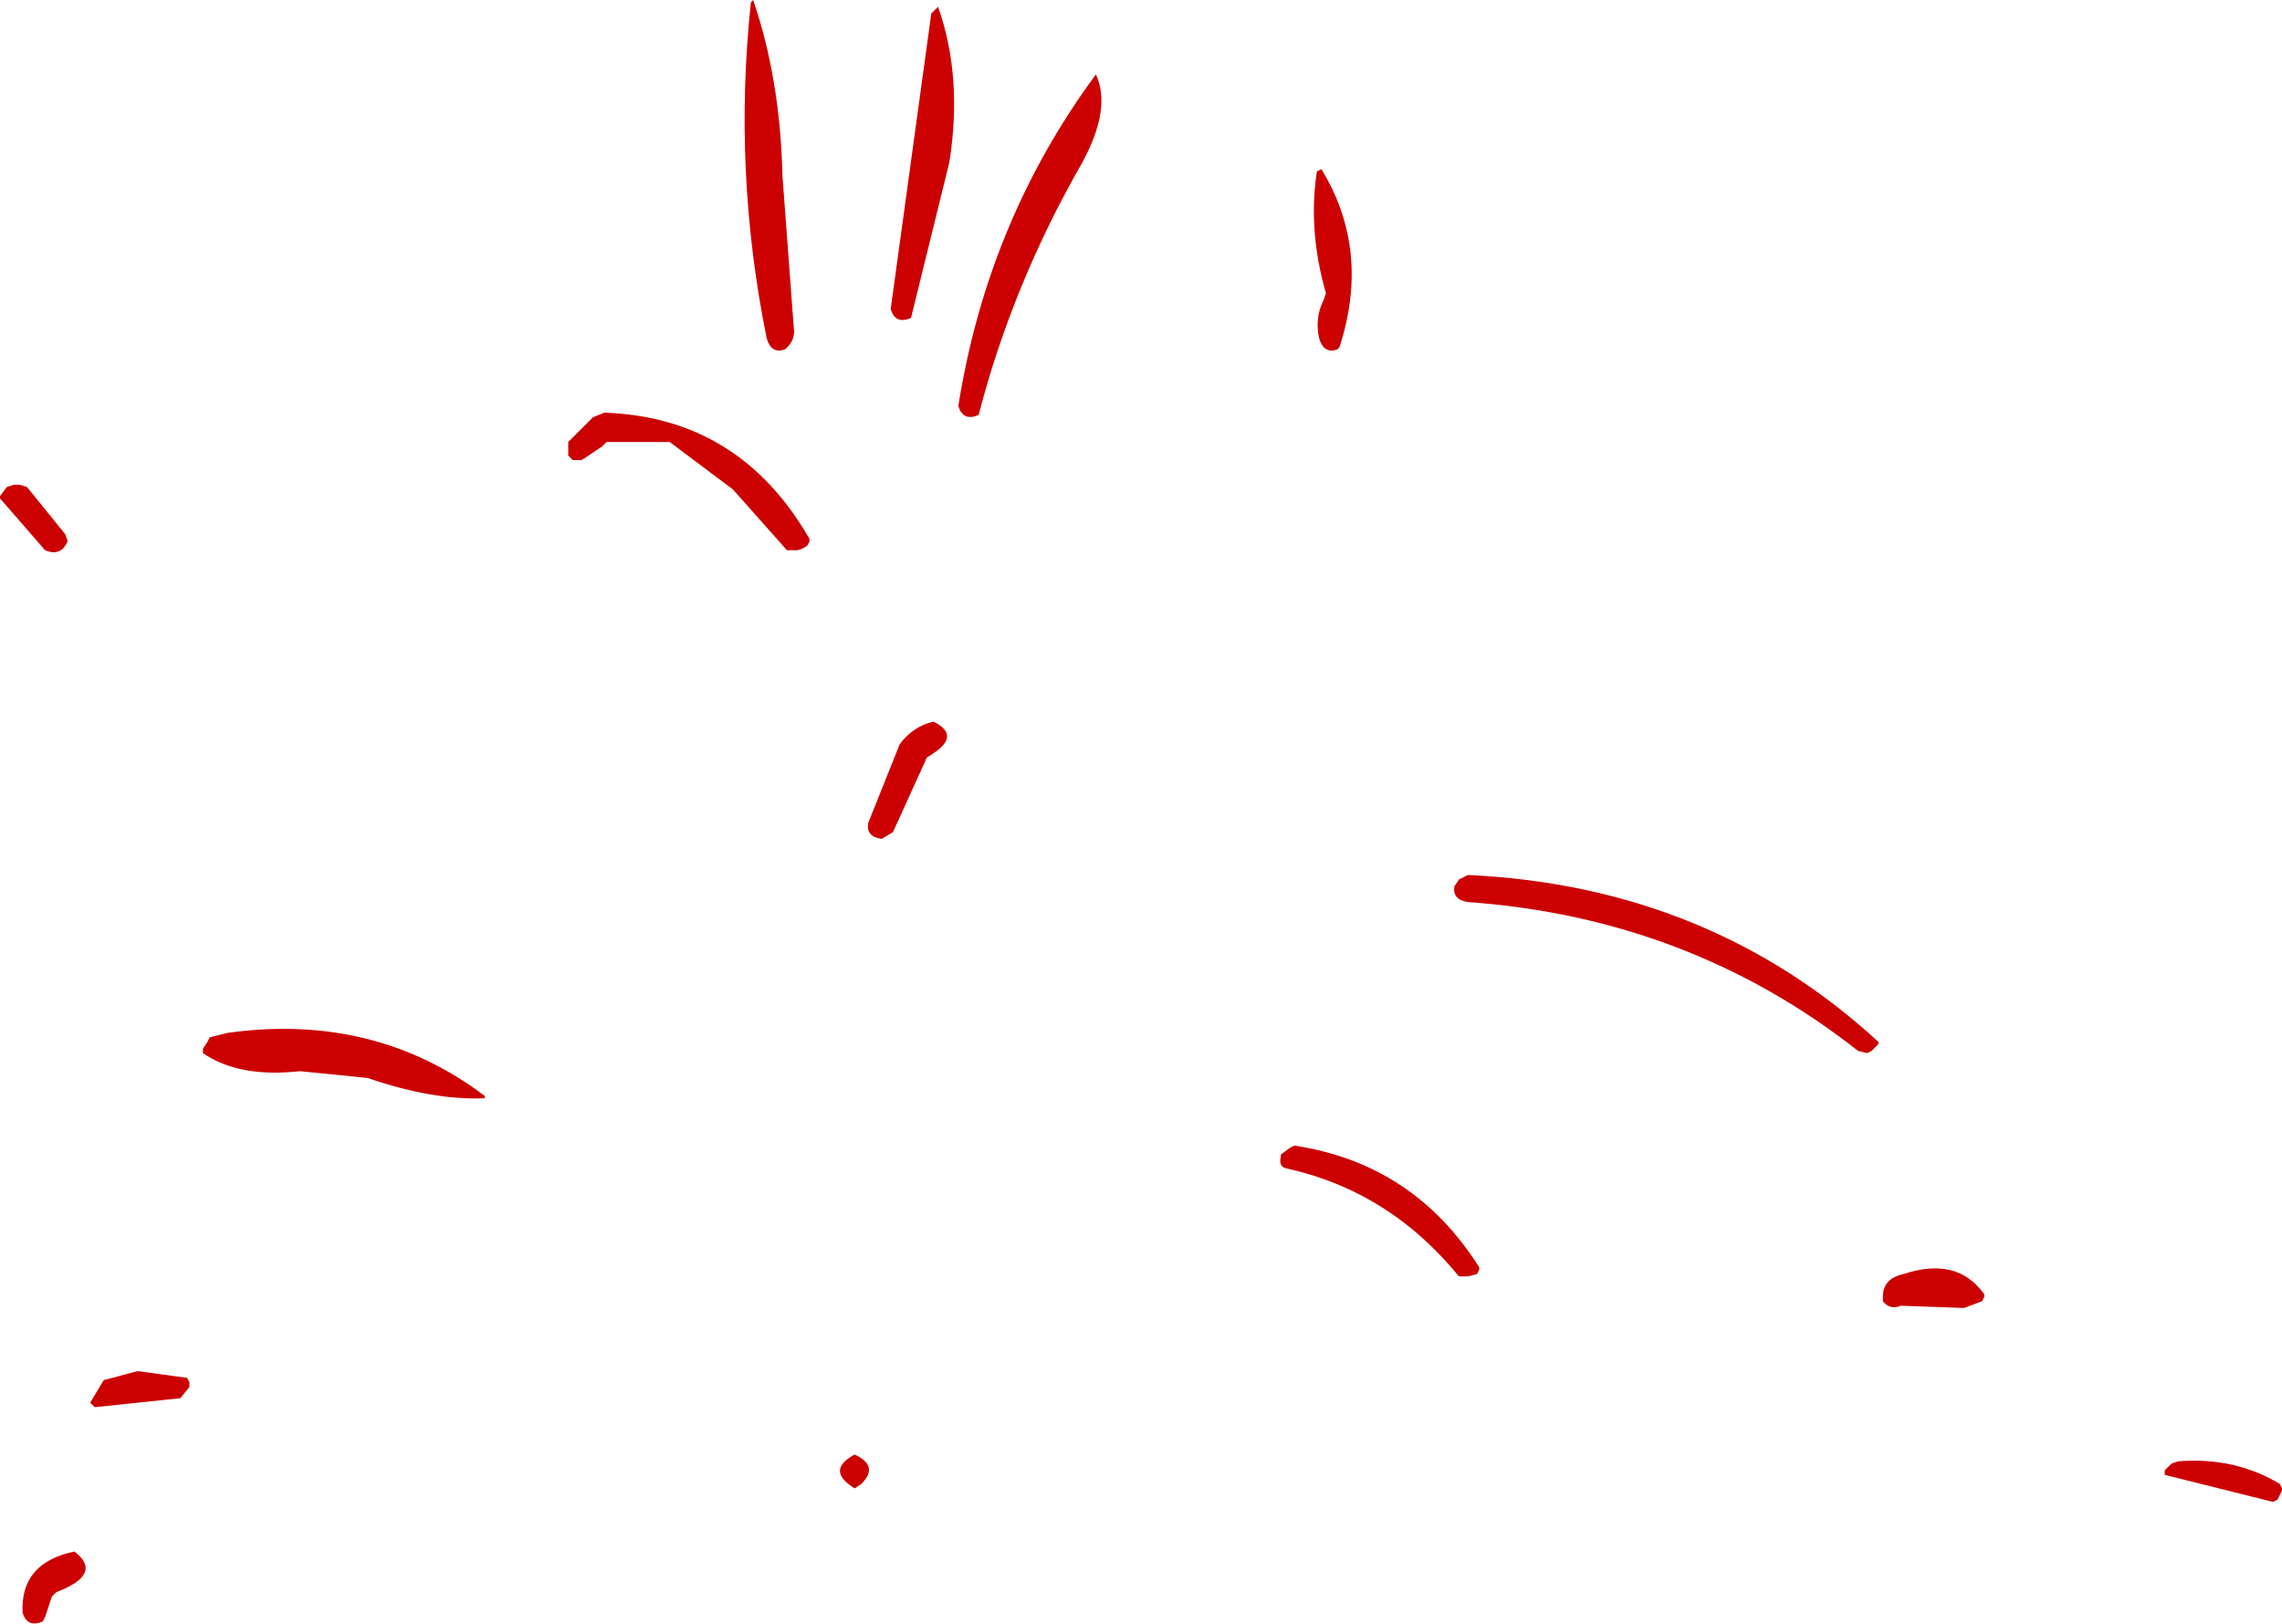 <?xml version="1.0" encoding="UTF-8" standalone="no"?>
<svg xmlns:ffdec="https://www.free-decompiler.com/flash" xmlns:xlink="http://www.w3.org/1999/xlink" ffdec:objectType="shape" height="36.0px" width="50.6px" xmlns="http://www.w3.org/2000/svg">
  <g transform="matrix(1.0, 0.0, 0.0, 1.0, 19.55, 40.05)">
    <path d="M1.25 -39.9 Q1.8 -38.35 1.5 -36.45 L0.65 -33.0 Q0.3 -32.85 0.2 -33.2 L1.1 -39.75 1.25 -39.9 M9.7 -32.55 Q9.6 -33.0 9.8 -33.4 L9.85 -33.55 Q9.45 -34.95 9.65 -36.25 L9.75 -36.3 Q10.85 -34.5 10.15 -32.35 L10.1 -32.3 Q9.8 -32.2 9.7 -32.55 M2.15 -30.85 Q1.8 -30.7 1.7 -31.05 2.35 -35.15 4.75 -38.4 5.1 -37.65 4.45 -36.45 2.9 -33.75 2.15 -30.85 M13.0 -20.65 Q18.35 -20.4 22.1 -16.95 L22.1 -16.9 21.95 -16.75 21.85 -16.7 21.65 -16.75 Q17.9 -19.7 13.0 -20.05 12.65 -20.1 12.7 -20.4 L12.8 -20.55 12.9 -20.6 13.0 -20.65 M1.15 -24.05 Q1.75 -23.75 1.15 -23.35 L1.0 -23.25 0.25 -21.6 0.0 -21.45 Q-0.35 -21.5 -0.3 -21.8 L0.3 -23.3 0.4 -23.55 Q0.7 -23.95 1.15 -24.05 M8.85 -14.4 L8.85 -14.45 9.05 -14.6 9.15 -14.65 Q11.8 -14.25 13.25 -11.95 L13.25 -11.9 13.2 -11.8 13.0 -11.75 12.8 -11.75 Q11.25 -13.65 8.95 -14.15 8.8 -14.2 8.85 -14.4 M28.75 -7.65 Q30.0 -7.75 31.0 -7.15 L31.05 -7.05 31.05 -7.0 30.95 -6.8 30.85 -6.75 28.45 -7.35 28.45 -7.45 28.6 -7.6 28.75 -7.65 M24.45 -11.35 L24.45 -11.3 24.4 -11.2 24.0 -11.05 22.6 -11.1 Q22.35 -11.0 22.2 -11.2 L22.2 -11.3 Q22.2 -11.7 22.65 -11.8 23.85 -12.2 24.45 -11.35 M-2.85 -40.05 Q-2.25 -38.3 -2.2 -36.15 L-1.95 -32.8 Q-1.9 -32.5 -2.15 -32.3 -2.45 -32.2 -2.55 -32.55 -3.3 -36.25 -2.9 -40.0 L-2.85 -40.05 M-19.25 -29.3 L-19.1 -29.3 -18.95 -29.25 -18.1 -28.2 -18.05 -28.05 Q-18.2 -27.7 -18.55 -27.85 L-19.55 -29.0 -19.55 -29.05 -19.4 -29.25 -19.25 -29.3 M-6.2 -30.15 L-6.65 -29.85 -6.85 -29.85 -6.95 -29.95 -6.95 -30.05 -6.95 -30.15 -6.95 -30.25 -6.9 -30.3 -6.4 -30.8 -6.15 -30.9 Q-3.15 -30.8 -1.6 -28.1 L-1.6 -28.05 -1.65 -27.95 Q-1.8 -27.85 -1.9 -27.85 L-2.1 -27.85 -3.3 -29.2 -4.7 -30.25 -6.1 -30.25 -6.2 -30.15 M-8.8 -15.7 Q-9.95 -15.65 -11.4 -16.15 L-12.9 -16.3 Q-14.25 -16.15 -15.05 -16.7 L-15.05 -16.8 -14.95 -16.95 -14.9 -17.05 -14.7 -17.1 -14.5 -17.15 Q-11.25 -17.6 -8.8 -15.75 L-8.8 -15.7 M-17.55 -8.95 L-17.25 -9.45 -16.5 -9.65 -15.4 -9.5 -15.35 -9.4 -15.35 -9.3 -15.55 -9.05 -17.45 -8.85 -17.55 -8.95 M-17.9 -5.65 Q-17.25 -5.15 -18.3 -4.75 L-18.4 -4.65 -18.55 -4.2 -18.6 -4.1 Q-18.95 -3.95 -19.05 -4.3 -19.1 -5.4 -17.9 -5.65 M-0.45 -7.15 L-0.6 -7.05 Q-1.25 -7.45 -0.6 -7.8 -0.05 -7.55 -0.45 -7.15" fill="#cc0000" fill-rule="evenodd" stroke="none"/>
  </g>
</svg>
